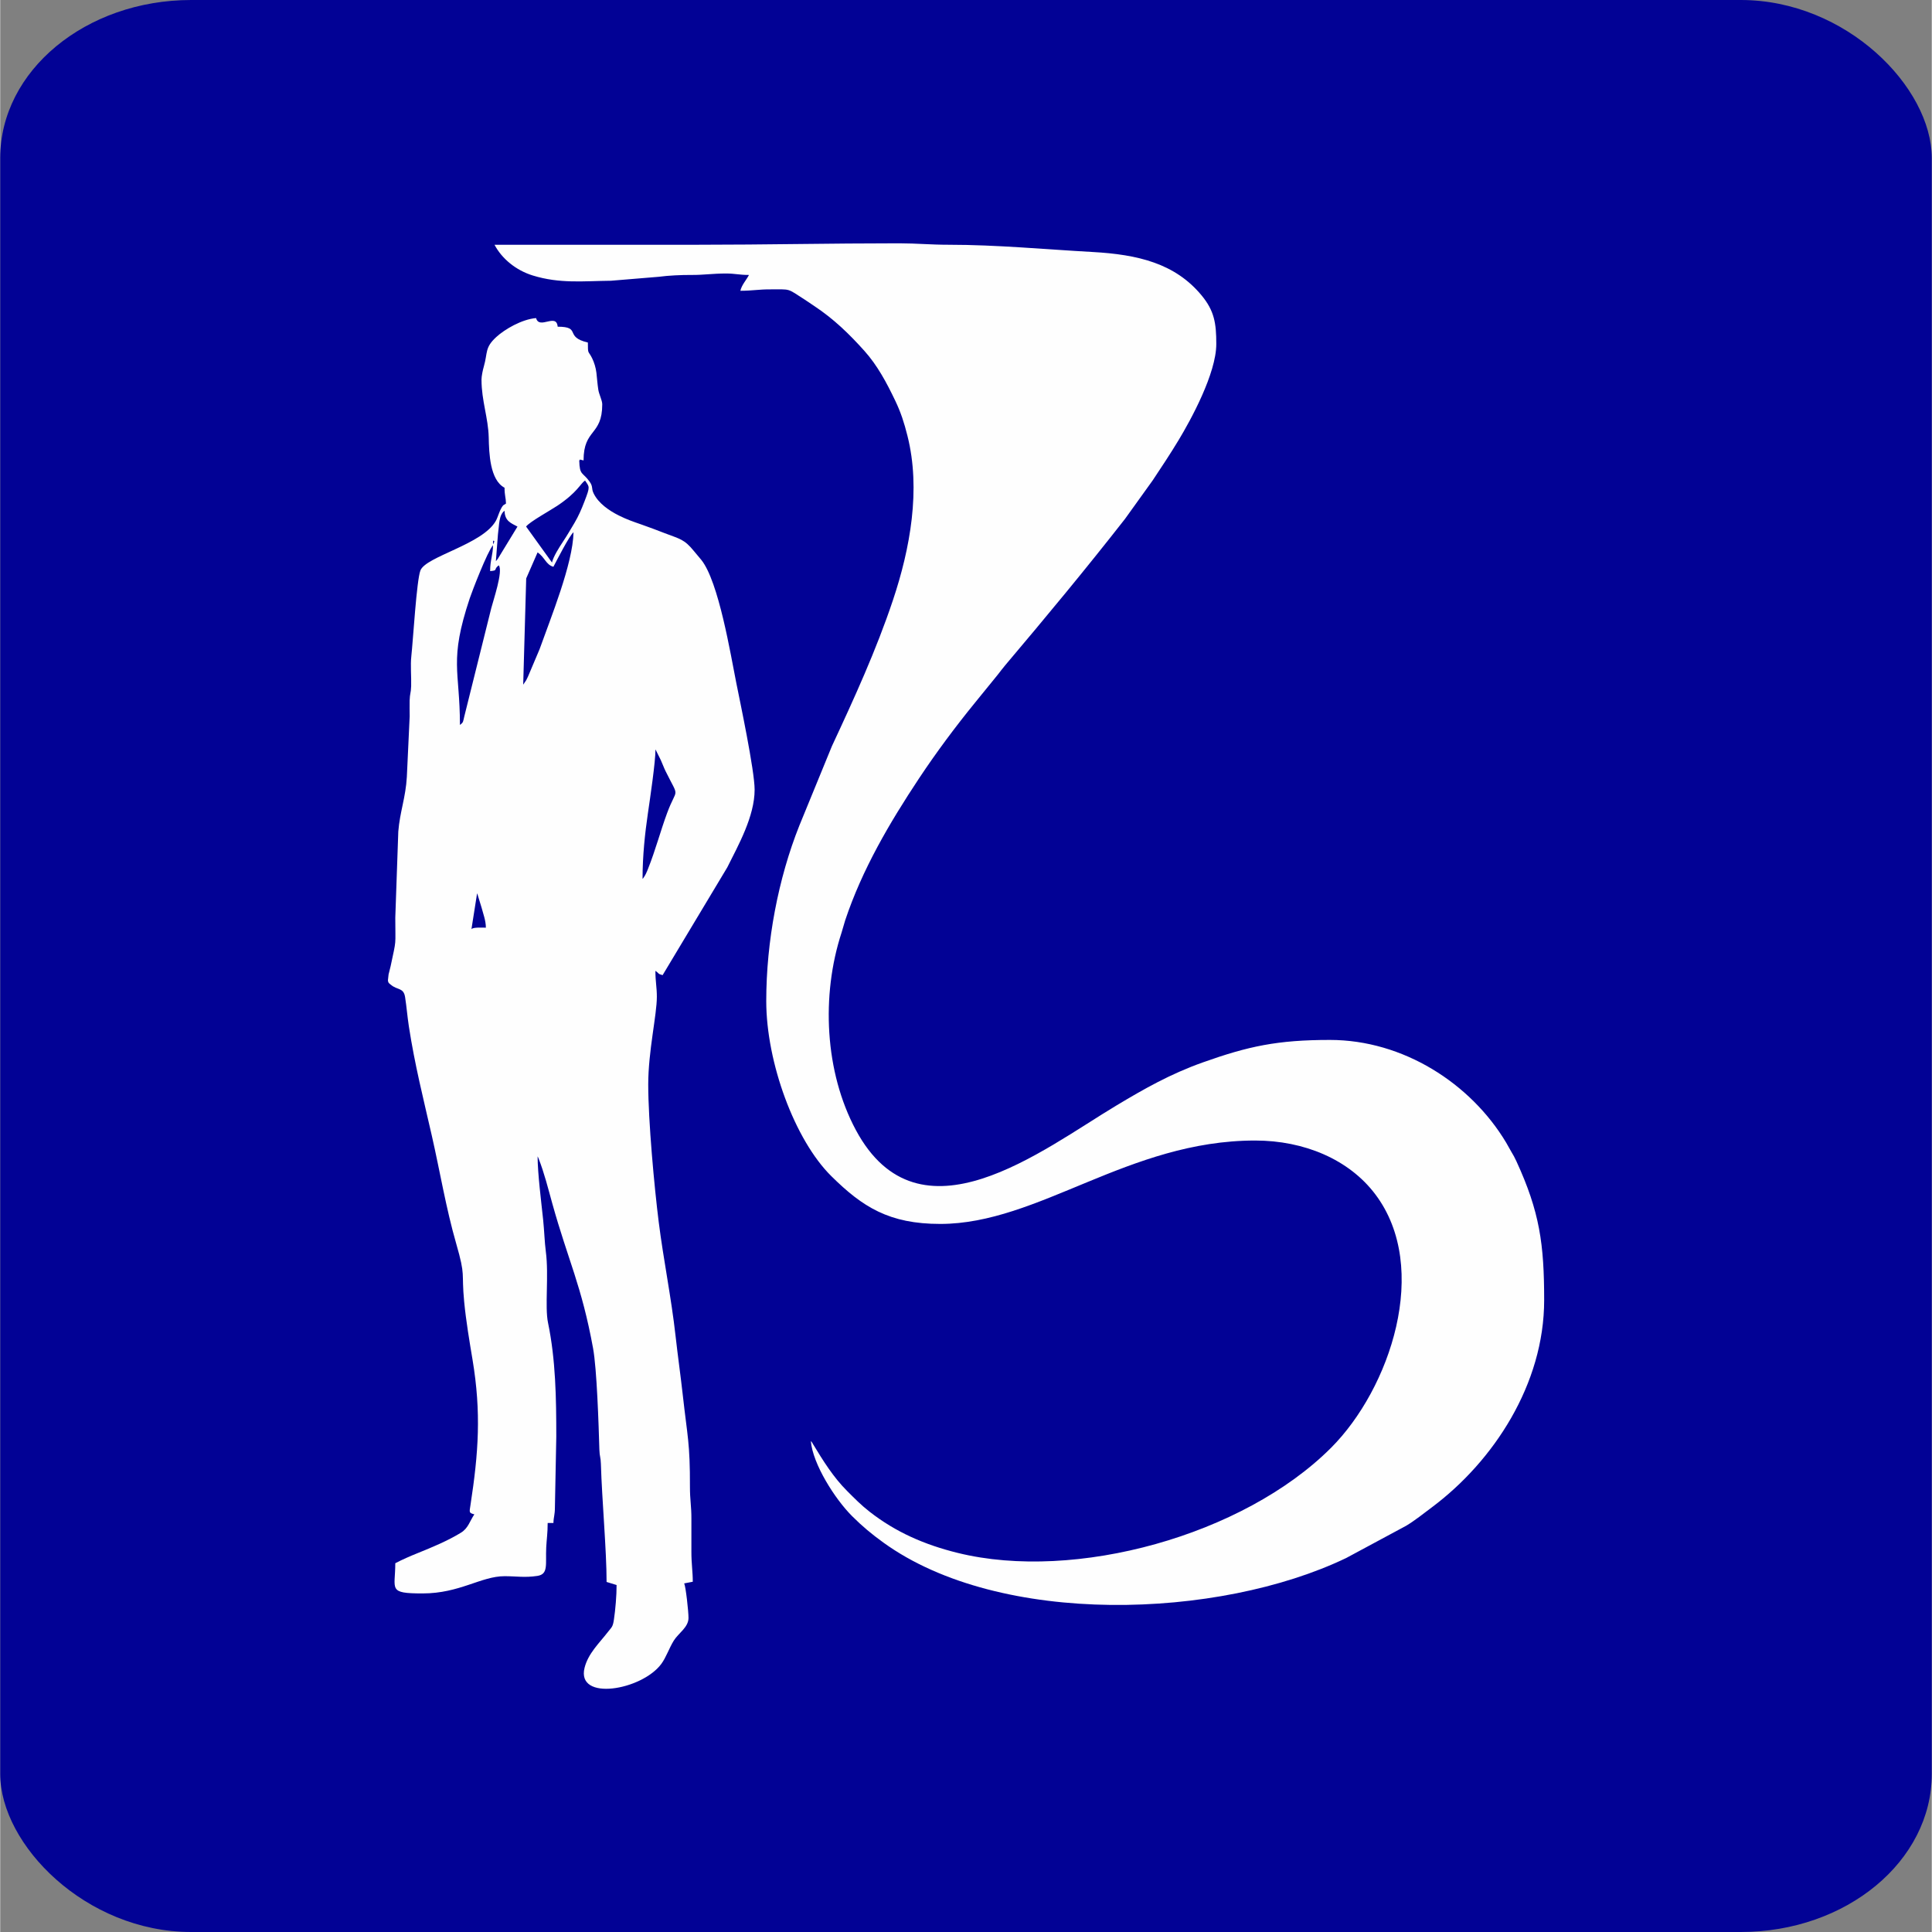 <?xml version="1.0" encoding="UTF-8"?>
<!DOCTYPE svg PUBLIC "-//W3C//DTD SVG 1.1//EN" "http://www.w3.org/Graphics/SVG/1.1/DTD/svg11.dtd">
<!-- Creator: CorelDRAW 2020 (64-Bit) -->
<svg xmlns="http://www.w3.org/2000/svg" xml:space="preserve" width="1.517in" height="1.517in" version="1.1" style="shape-rendering:geometricPrecision; text-rendering:geometricPrecision; image-rendering:optimizeQuality; fill-rule:evenodd; clip-rule:evenodd"
viewBox="0 0 546.84 546.96"
 xmlns:xlink="http://www.w3.org/1999/xlink"
 xmlns:xodm="http://www.corel.com/coreldraw/odm/2003">
 <rect x="0" y="0" width="546.84" height="546.96" fill="#808080" stroke="none"/>
 <defs>
  <style type="text/css">
   <![CDATA[
    .fil1 {fill:#FEFEFE}
    .fil0 {fill:#020295}
   ]]>
  </style>
 </defs>
 <g id="Layer_x0020_1">
  <g id="_2771710474128">
   <rect class="fil0" x="-0" width="546.84" height="546.96" rx="54.08" ry="44.75"/>
   <g>
    <path class="fil1" d="M139.93 69.28c2.11,3.98 6.06,7.23 10.83,8.71 7.69,2.37 14.29,1.57 22.15,1.49l13.53 -1.12c2.73,-0.37 6.48,-0.54 9.26,-0.52 3.39,0.03 5.96,-0.41 9.77,-0.41 2.62,0 3.67,0.41 6.51,0.41 -0.81,1.54 -2.05,2.8 -2.44,4.48 3.45,0 5.19,-0.42 8.56,-0.4 5.84,0.03 4.5,-0.42 9.69,2.92 0.99,0.64 1.65,1.11 2.68,1.8 5.47,3.63 9.8,7.81 14.18,12.69 3.71,4.13 6.35,9.11 8.72,14.07 1.59,3.32 2.53,6.21 3.47,9.96 3.84,15.2 0.78,31.95 -4.1,46.54 -4.74,14.19 -11,27.86 -17.28,41.33l-9.23 22.52c-5.94,14.9 -9.36,32.67 -9.36,49.66 0,17.38 8.07,39.33 18.42,49.56 8.85,8.75 16.38,13.53 30.84,13.53 27.9,0 53.24,-23.61 89.15,-23.61 13.89,0 26.58,5.35 34.02,15.23 15.75,20.89 4.17,55.06 -12.55,71.78 -24.79,24.79 -72.44,37.93 -105.66,29.74 -9.43,-2.32 -17.59,-5.9 -24.97,-11.67 -2.51,-1.97 -4.1,-3.62 -6.35,-5.86 -3.88,-3.87 -6.79,-8.54 -9.61,-13.19 -0.51,-0.84 -0.15,-0.36 -0.67,-0.96 0.54,6.54 6.87,16.47 11.7,21.28 2.88,2.87 5.46,5.02 8.83,7.46 33.05,23.91 94.93,21.73 131.04,4.38l16.94 -9.11c2.56,-1.53 4.97,-3.5 7.35,-5.27 17.42,-13.03 31.75,-34.83 31.75,-58.62 0,-15.88 -1.26,-24.98 -7.87,-39.35 -0.48,-1.03 -0.86,-1.74 -1.42,-2.65 -0.59,-0.97 -0.86,-1.59 -1.47,-2.6 -10.04,-16.78 -29.17,-29.07 -49.9,-29.07 -14.84,0 -23.09,1.78 -35.97,6.36 -9.22,3.28 -16.64,7.51 -24.45,12.19 -20.99,12.57 -55.84,40.37 -73.78,6.96 -8.82,-16.43 -9.86,-38.14 -4.05,-55.89 0.41,-1.24 0.67,-2.42 1.02,-3.46 4.81,-14.44 12.56,-27.6 20.89,-40.17 4.9,-7.39 10.33,-14.67 15.92,-21.53l6.39 -7.86c0.68,-0.87 1.38,-1.8 2.16,-2.73 11.53,-13.64 22.9,-27.34 33.89,-41.41l7.83 -10.9c2.59,-3.91 4.87,-7.31 7.33,-11.39 3.41,-5.65 10.66,-18.84 10.66,-27.2 0,-5.84 -0.54,-9.37 -4.16,-13.75 -7.49,-9.06 -18.01,-11.58 -30.86,-12.29 -13.35,-0.74 -27.19,-2.05 -40.69,-2.05 -5.22,0 -9.02,-0.4 -14.01,-0.41l-0.24 0c-19.47,0 -37.62,0.41 -56.99,0.41 -19.13,0 -38.26,0 -57.39,0z"/>
    <path class="fil1" d="M133.41 263.04l1.6 -10.15c0.03,0.08 0.08,0.21 0.11,0.3l1.15 3.74c0.46,1.78 1.22,3.67 1.22,5.7 -0.91,0 -3.59,-0.18 -4.07,0.41zm48.44 -14.25c0,-6.54 0.69,-12.9 1.5,-18.44 0.63,-4.34 2.16,-14.57 2.16,-18.19l1.49 2.99c0.55,1.19 0.83,2.07 1.35,3.13 4.03,8.17 3.3,4.23 0.47,11.86 -1.89,5.09 -3.3,10.53 -5.4,15.77 -0.19,0.48 -0.31,0.82 -0.61,1.43 -0.29,0.56 -0.19,0.38 -0.44,0.78 -0.49,0.76 -0.17,0.29 -0.52,0.7zm-41.52 -89.96l-0.22 0.88 0.22 -0.88zm-1.63 2.85c2.41,-0.2 0.79,-0.42 2.44,-1.63 1.31,1.56 -1.59,10.02 -2.12,12.13l-7.63 30.63c-0.38,1.52 -0.2,1.66 -1.24,2.42 0,-15.53 -3.16,-18.02 2.79,-35.88 0.59,-1.78 4.96,-13.16 6.57,-15 0,2.7 -0.81,4.23 -0.81,7.33zm0.81 -8.14c0,-1.04 0.64,-0.07 0.24,0 -0.01,0 -0.24,1.14 -0.24,0zm8.55 40.3l0.85 -30.08 3.22 -7.37c2.04,1.36 2.37,3.51 4.48,4.07 0.89,-1.68 4.59,-8.96 5.7,-9.77 -0.2,8.95 -6.43,24.16 -9.62,33.12l-3.27 7.72c-0.27,0.54 -0.3,0.66 -0.54,1.09l-0.82 1.21zm14.25 -43.96l0.12 0.12c-0.01,-0.01 -0.16,-0.08 -0.12,-0.12zm-21.98 8.96l0.58 -7.56c0.38,-2.65 0.22,-5.48 1.87,-6.68 0.07,2.9 1.77,3.48 3.66,4.48l-5.55 9.1c-0.55,0.71 -0.23,0.3 -0.55,0.67zm15.88 0.41l-7.33 -10.18c0.96,-1.31 6.86,-4.57 8.8,-5.86 5.78,-3.85 6.52,-6.25 7.89,-7.17 1.26,1.89 1.5,1.61 -0.17,5.94 -0.88,2.28 -1.67,4.12 -2.85,6.11 -1.14,1.92 -2.03,3.45 -3.25,5.3 -1.01,1.53 -2.68,4.1 -3.09,5.86zm-19.95 -51.7c0,5.88 1.91,10.77 2.04,16.28 0.1,4.52 0.33,12.05 4.48,14.25 0,2.26 0.37,2.71 0.41,4.48l-0.8 0.51c-0.97,1.14 -1.42,3.2 -2.06,4.36 -3.74,6.72 -19.75,10.06 -21.36,14.05 -1.09,2.71 -2.1,19.99 -2.58,24.28 -0.29,2.56 0.03,5.84 -0.05,8.5 -0.06,2.01 -0.37,2.04 -0.43,4.05 -0.04,1.45 0.01,3.03 0.01,4.49l-0.8 17.11c-0.32,5.85 -1.98,9.95 -2.42,15.49l-0.85 24.39c0,8.45 0.39,5.66 -1.32,13.74 -0.11,0.52 -0.39,1.55 -0.58,2.33l-0.18 1.64c0.06,0.85 0.4,0.93 0.92,1.36 1.73,1.45 3.51,0.72 3.93,3.4 0.47,3.01 0.61,5.29 1.07,8.3 1.69,10.97 4.09,20.38 6.5,30.95 2.32,10.17 4.01,20.51 6.9,30.55 2.75,9.56 1.43,7.71 2.26,16.46 0.52,5.42 1.52,11.34 2.36,16.36 2.52,15.11 1.69,26.46 -0.57,41.19 -0.32,2.1 -0.49,2.23 1.09,2.65 -1.3,1.94 -1.74,3.93 -3.77,5.18 -3.71,2.29 -8.18,4.14 -12.16,5.75 -2.23,0.9 -4.46,1.86 -6.45,2.91 0,7.47 -2.21,8.55 7.73,8.55 10.51,0 16.54,-4.88 23.2,-4.88 3.43,0 5.69,0.46 9.28,-0.08 3.21,-0.48 2.29,-3.29 2.52,-8.06 0.11,-2.25 0.41,-4.05 0.41,-6.92l1.63 0c0.04,-1.76 0.42,-2.23 0.42,-4.46l0.39 -19.96c0,-10.94 -0.17,-21.82 -2.34,-32.26 -0.95,-4.55 0.27,-13.37 -0.62,-20.14 -0.36,-2.75 -0.43,-5.82 -0.76,-9.01 -0.5,-4.77 -1.57,-13.15 -1.57,-17.97l0.26 0.56c1.65,4.22 2.67,8.36 3.9,12.79 4.5,16.17 8.29,23.19 11.54,40.97 1.08,5.92 1.58,21.54 1.79,28.74 0.06,2.01 0.38,2.03 0.43,4.04 0.29,10.06 1.61,24.41 1.61,33.39l2.83 0.87c0.02,2.96 -0.35,7.09 -0.75,9.76 -0.32,2.19 -0.63,2.13 -1.73,3.56 -2.38,3.09 -5.59,6.06 -6.59,10.14 -2.34,9.52 16.16,6.37 21.72,-1.11 1.38,-1.86 2.23,-4.5 3.55,-6.62 1.3,-2.1 4.16,-3.75 4.16,-6.42 0,-1.84 -0.76,-8.8 -1.22,-9.77l2.43 -0.47c0.01,-2.82 -0.4,-5.09 -0.39,-8.49 0,-3.12 -0.01,-6.24 0,-9.37 0.02,-3.44 -0.42,-5.35 -0.41,-8.95 0.03,-12.61 -0.71,-14.15 -2.03,-26.05 -0.62,-5.54 -1.42,-11.18 -2.04,-16.69 -1.21,-10.9 -3.43,-21.61 -4.77,-32.28 -1.26,-10.03 -2.97,-28.58 -2.97,-38.96 0,-9.42 2.44,-19.62 2.44,-24.83 0,-2.71 -0.41,-4.25 -0.41,-7.33 1.18,0.79 0.55,0.82 2.04,1.22l18.32 -30.53c3.1,-6.22 7.73,-14.42 7.73,-21.98 0,-5.43 -4.16,-25.06 -5.19,-30.22 -1.61,-8.03 -4.98,-28.72 -9.92,-34.85 -0.76,-0.94 -1.32,-1.54 -2.04,-2.44 -2.77,-3.43 -4,-3.45 -8.32,-5.11 -2.26,-0.87 -4.25,-1.64 -6.53,-2.43 -2.53,-0.88 -4.15,-1.43 -6.4,-2.55 -2.73,-1.35 -5.8,-3.44 -7.17,-6.26 -0.74,-1.51 -0.08,-1.83 -1.14,-3.33 -2.01,-2.82 -2.84,-1.66 -2.94,-6.02 0.65,-0.32 -0.75,-0.42 1.22,0 0,-9.06 5.29,-6.9 5.29,-15.88 0,-1.16 -0.91,-2.78 -1.12,-4.17 -0.27,-1.83 -0.33,-3.01 -0.53,-4.76 -0.17,-1.47 -0.66,-2.98 -1.2,-4.09 -1.13,-2.31 -1.22,-0.94 -1.22,-4.48 -6.82,-1.59 -1.7,-4.48 -8.55,-4.48 -0.33,-4 -5.21,0.93 -6.11,-2.44 -4.06,0.34 -8.92,3.19 -11.3,5.39 -3.27,3.01 -2.36,4.36 -3.49,8.3 -0.29,0.99 -0.67,2.76 -0.67,3.82z"/>
   </g>
  </g>
 </g>
</svg>
